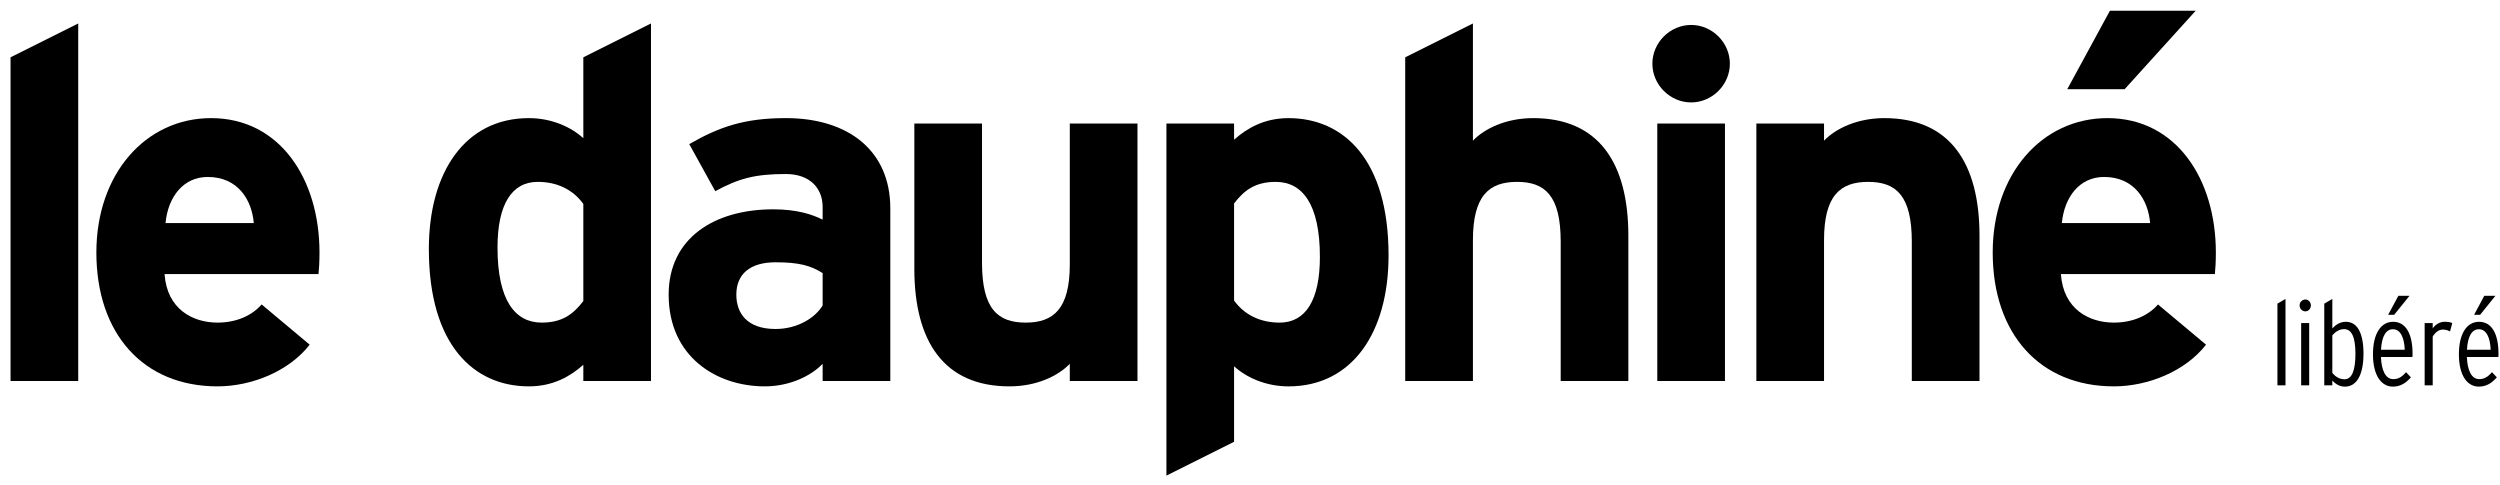 <svg xmlns="http://www.w3.org/2000/svg" width="804" height="156" viewBox="0 0 201 39"><g><g><path d="M.848 30.63V4.607l5.441-2.72V30.63z"/></g><g><path d="M13.23 22.036c.196 2.838 2.285 3.902 4.257 3.902 1.498 0 2.76-.552 3.548-1.46l3.864 3.234c-1.656 2.13-4.652 3.352-7.412 3.352-5.955 0-9.739-4.22-9.739-10.764 0-6.347 3.982-10.803 9.226-10.803 5.52 0 8.713 4.889 8.713 10.803 0 .788-.039 1.34-.078 1.736zm.077-4.101h7.098c-.158-1.854-1.262-3.707-3.707-3.707-1.97 0-3.193 1.617-3.39 3.707z"/></g><g><path d="M46.9 30.63v-1.301c-1.025.907-2.405 1.735-4.376 1.735-4.417 0-8.044-3.311-8.044-11.04 0-6.19 2.918-10.527 8.044-10.527 1.813 0 3.39.709 4.376 1.616V4.607l5.44-2.72V30.63zm0-14.233c-.828-1.144-2.09-1.774-3.667-1.774-2.09 0-3.233 1.813-3.233 5.283 0 4.258 1.419 6.032 3.548 6.032 1.696 0 2.563-.71 3.352-1.734z"/></g><g><path d="M66.14 30.63v-1.38c-.985 1.025-2.72 1.814-4.653 1.814-3.864 0-7.727-2.366-7.727-7.373 0-4.573 3.706-6.861 8.398-6.861 1.893 0 3.115.395 3.982.829v-1.026c0-1.458-.985-2.642-2.957-2.642-2.484 0-3.785.355-5.677 1.38l-2.09-3.785c2.405-1.38 4.416-2.09 7.767-2.09 5.008 0 8.398 2.603 8.398 7.255V30.63zm0-8.674c-.946-.591-1.853-.868-3.785-.868-2.05 0-3.154.948-3.154 2.603 0 1.459.828 2.76 3.154 2.76 1.775 0 3.194-.907 3.785-1.892z"/></g><g><path d="M86.012 30.63v-1.38c-.947.985-2.682 1.814-4.85 1.814-5.283 0-7.649-3.627-7.649-9.464V9.93h5.441v11.198c0 3.706 1.262 4.81 3.51 4.81 2.246 0 3.548-1.104 3.548-4.692V9.93h5.441v20.7z"/></g><g><path d="M99.22 29.447v6.072l-5.44 2.72V9.932h5.44v1.3c1.025-.907 2.405-1.734 4.376-1.734 4.416 0 8.044 3.312 8.044 11.04 0 6.19-2.918 10.527-8.044 10.527-1.813 0-3.39-.71-4.376-1.617zm0-13.09v7.807c.828 1.143 2.09 1.774 3.666 1.774 2.09 0 3.234-1.814 3.234-5.283 0-4.258-1.419-6.032-3.548-6.032-1.695 0-2.563.709-3.352 1.734z"/></g><g><path d="M125.48 30.63V19.432c0-3.707-1.263-4.809-3.51-4.809s-3.547 1.102-3.547 4.691V30.63h-5.444V4.607l5.444-2.72v9.423c.945-.986 2.68-1.813 4.847-1.813 5.285 0 7.65 3.627 7.65 9.462V30.63z"/></g><g><path d="M135.968 8.235c1.695 0 3.113-1.42 3.113-3.115 0-1.695-1.418-3.115-3.113-3.115-1.697 0-3.117 1.42-3.117 3.115 0 1.695 1.42 3.115 3.117 3.115zm-2.722 22.395h5.441V9.93h-5.441z"/></g><g><path d="M153.709 30.63V19.432c0-3.707-1.262-4.809-3.509-4.809-2.248 0-3.548 1.102-3.548 4.691V30.63h-5.441V9.93h5.441v1.38c.946-.986 2.68-1.813 4.85-1.813 5.283 0 7.65 3.627 7.65 9.462V30.63z"/></g><g><path d="M165.696 22.035c.196 2.84 2.287 3.903 4.257 3.903 1.5 0 2.761-.552 3.55-1.459l3.863 3.233c-1.655 2.13-4.652 3.352-7.413 3.352-5.953 0-9.739-4.219-9.739-10.764 0-6.348 3.983-10.803 9.226-10.803 5.521 0 8.715 4.89 8.715 10.803 0 .788-.04 1.34-.079 1.735zm.078-4.1h7.096c-.156-1.854-1.26-3.707-3.704-3.707-1.972 0-3.195 1.617-3.392 3.707zm5.047-10.765h-4.612l3.43-6.309h6.898z"/></g><g><path d="M183.106 30.98v-6.567l.648-.38v6.946z"/></g><g><path d="M185.354 25.033c.239 0 .439-.219.439-.478 0-.256-.2-.475-.439-.475a.474.474 0 0 0-.465.475c0 .259.208.478.465.478zm-.341 5.946h.646v-5.003h-.646z"/></g><g><path d="M187.519 30.598v.382h-.648v-6.567l.648-.38v2.372c.256-.286.62-.533 1.087-.533.913 0 1.419.886 1.419 2.563 0 1.715-.553 2.65-1.488 2.65-.436 0-.762-.211-1.018-.487zm0-3.64v3.02c.248.306.57.515.98.515.63 0 .878-.8.878-2.048 0-1.345-.304-1.983-.915-1.983-.361 0-.687.2-.943.496z"/></g><g><path d="M191.426 28.702c.046 1.076.372 1.78.99 1.78.401 0 .687-.161 1.03-.561l.391.419c-.429.487-.867.744-1.458.744-.866 0-1.593-.82-1.593-2.602 0-1.658.64-2.61 1.621-2.61 1.022 0 1.563.97 1.563 2.573 0 .114 0 .18-.01.257zm.008-.581h1.908c-.039-.963-.334-1.65-.954-1.65-.524 0-.896.515-.954 1.65zm1.058-2.812h-.485l.82-1.524h.894z"/></g><g><path d="M196.982 26.654a1.077 1.077 0 0 0-.6-.153c-.315 0-.612.257-.792.562v3.917h-.648v-5.004h.648v.429c.2-.295.552-.533.962-.533.295 0 .467.037.61.104z"/></g><g><path d="M198.336 28.702c.045 1.076.37 1.78.99 1.78.4 0 .686-.161 1.028-.561l.392.419c-.43.487-.866.744-1.458.744-.868 0-1.593-.82-1.593-2.602 0-1.658.641-2.61 1.62-2.61 1.021 0 1.565.97 1.565 2.573 0 .114 0 .18-.01.257zm.008-.581h1.906c-.038-.963-.334-1.65-.953-1.65-.523 0-.895.515-.953 1.65zm1.057-2.812h-.483l.817-1.524h.895z"/></g></g></svg>